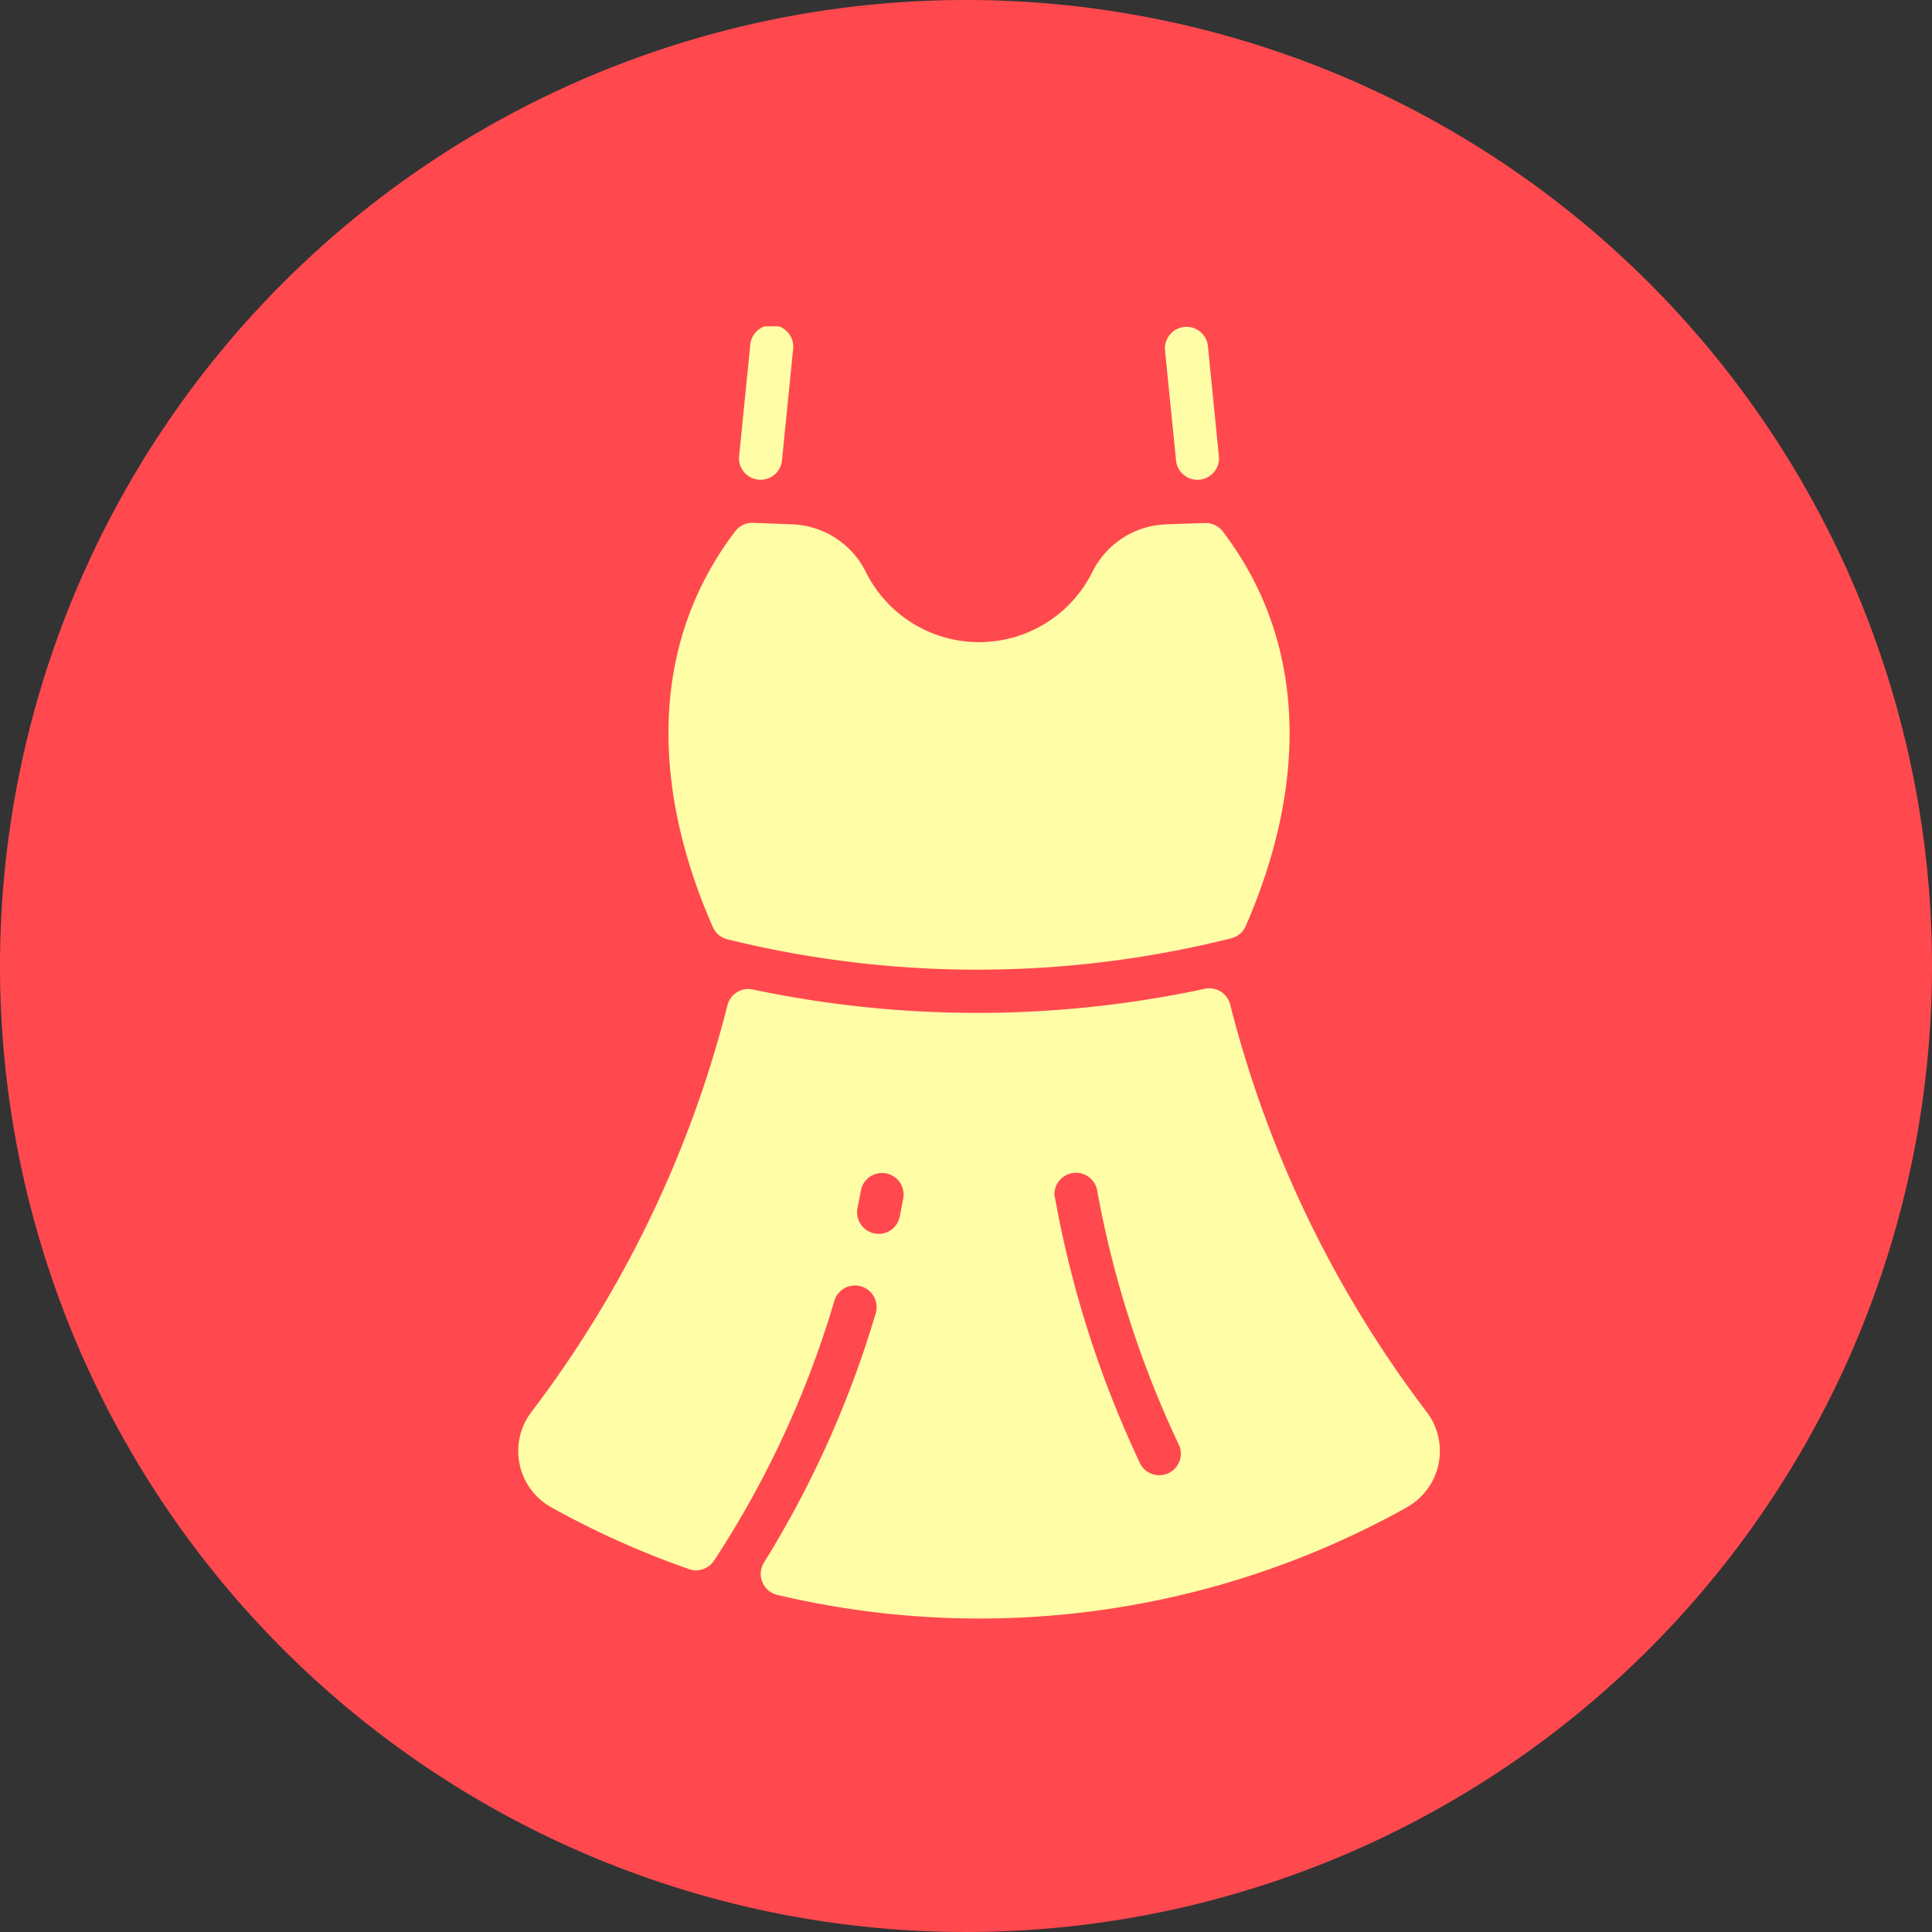 <svg xmlns="http://www.w3.org/2000/svg" xmlns:xlink="http://www.w3.org/1999/xlink" width="41.952" height="41.952" viewBox="0 0 41.952 41.952">
  <rect x="0" y="0" width="41.952" height="41.952" fill="#333333" stroke="none"/>
  <defs>
    <clipPath id="clip-path">
      <rect id="Rectángulo_401826" data-name="Rectángulo 401826" width="28.913" height="28.063" fill="#fffea7" stroke="#707070" stroke-width="1"/>
    </clipPath>
  </defs>
  <g id="Grupo_1102129" data-name="Grupo 1102129" transform="translate(-180 -581)">
    <path id="Trazado_887077" data-name="Trazado 887077" d="M41.952,20.976A20.976,20.976,0,1,1,20.976,0,20.976,20.976,0,0,1,41.952,20.976" transform="translate(180 581)" fill="#ff494f"/>
    <g id="Enmascarar_grupo_1099841" data-name="Enmascarar grupo 1099841" transform="translate(186.803 588.086)" clip-path="url(#clip-path)">
      <path id="vestido_1_" data-name="vestido (1)" d="M10.7.514l-.241,2.41a.468.468,0,0,1-.931-.092L9.77.421A.468.468,0,1,1,10.7.514Zm9.248,2.318L19.708.421a.468.468,0,0,0-.931.094l.241,2.41a.468.468,0,0,0,.931-.092Zm.58,10.194c1.27-2.9,1.43-6.039-.495-8.571a.468.468,0,0,0-.391-.184L18.8,4.3a1.862,1.862,0,0,0-1.588,1.01,2.747,2.747,0,0,1-4.943,0A1.861,1.861,0,0,0,10.68,4.3l-.845-.033a.466.466,0,0,0-.391.184c-1.921,2.527-1.772,5.669-.485,8.594a.466.466,0,0,0,.314.265,22.654,22.654,0,0,0,10.943-.022.466.466,0,0,0,.313-.265Zm3.5,12.619a19.039,19.039,0,0,1-13.672,1.9.467.467,0,0,1-.287-.7,22.224,22.224,0,0,0,2.427-5.416.468.468,0,1,0-.9-.265A21.287,21.287,0,0,1,8.987,26.8a.469.469,0,0,1-.547.186,19.282,19.282,0,0,1-2.987-1.34,1.4,1.4,0,0,1-.435-2.07,24.521,24.521,0,0,0,4.259-8.837.467.467,0,0,1,.549-.339,23.591,23.591,0,0,0,9.815-.015.467.467,0,0,1,.551.341,24.6,24.6,0,0,0,4.27,8.851,1.4,1.4,0,0,1-.436,2.068Zm-7.642-6.737A23.081,23.081,0,0,0,18.24,24.7a.468.468,0,0,0,.845-.4A22.14,22.14,0,0,1,17.3,18.742a.468.468,0,0,0-.92.166Zm-3.827.8a.468.468,0,0,0,.458-.376q.043-.214.08-.419a.468.468,0,0,0-.92-.166c-.024.131-.049.265-.077.4a.468.468,0,0,0,.459.559Z" transform="translate(-0.283 0)" fill="#fffea7"/>
    </g>
  </g>
</svg>
